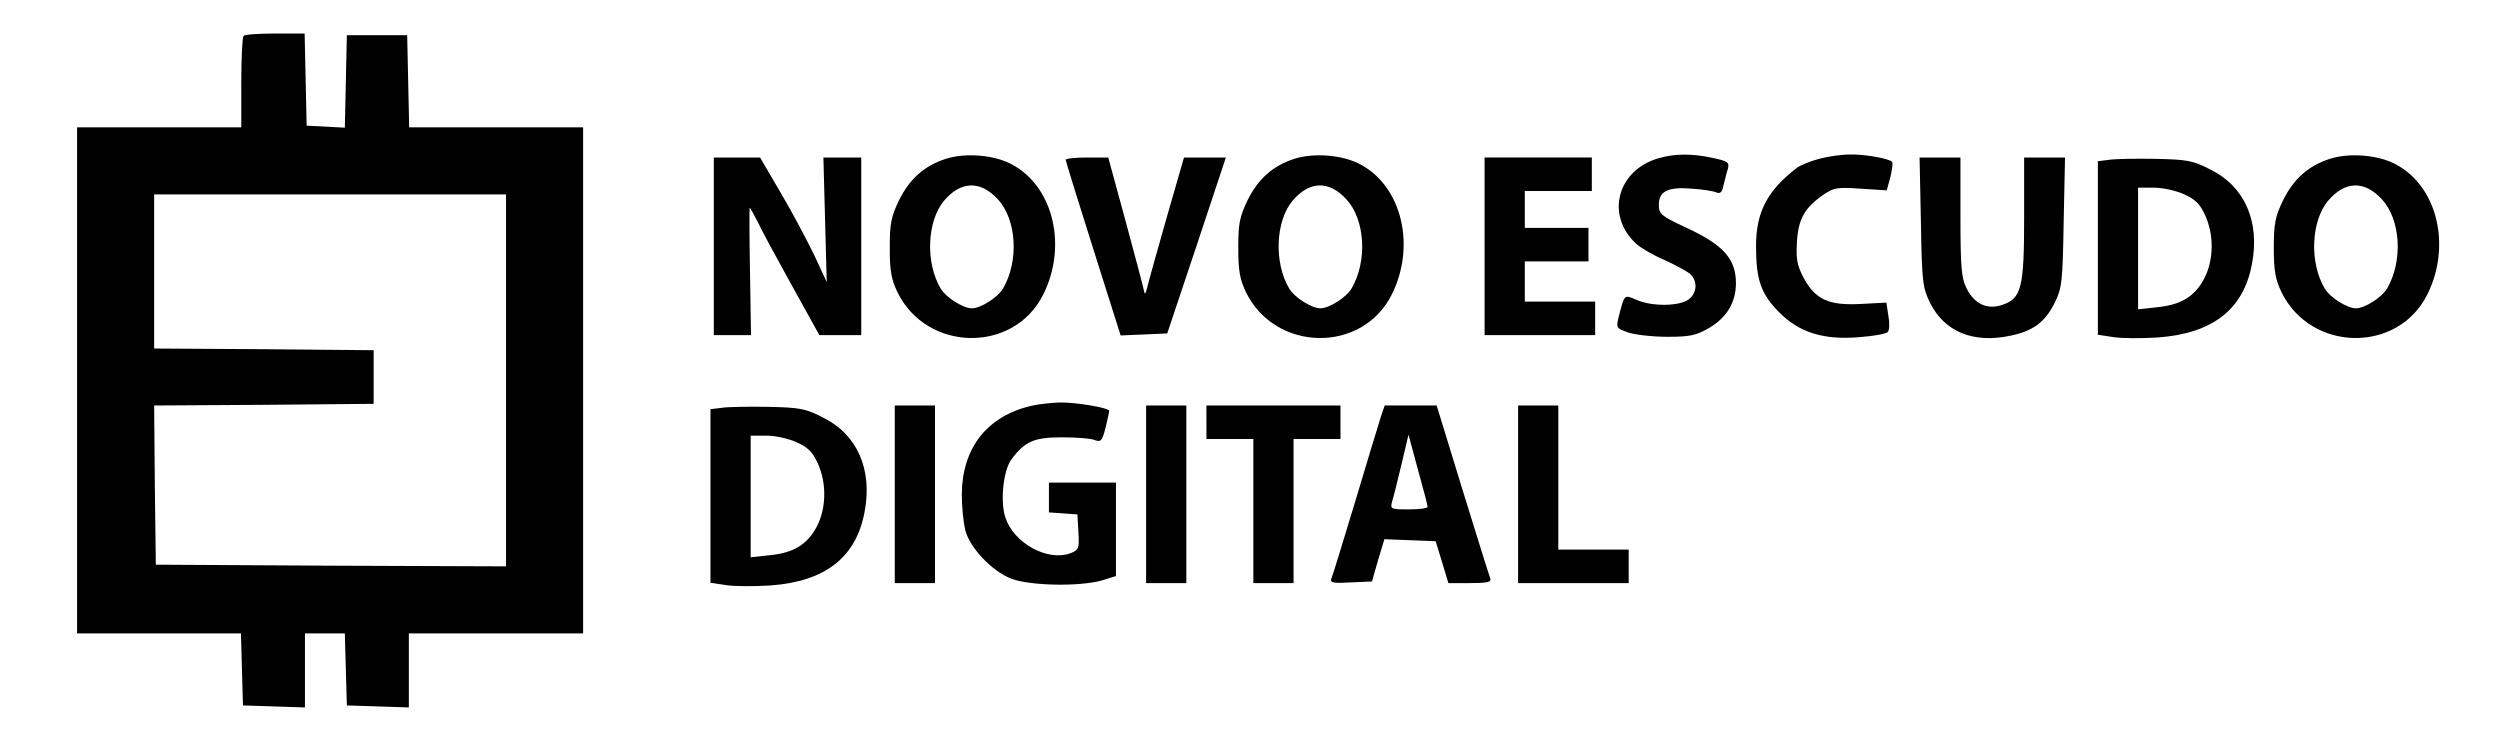 <?xml version="1.0" standalone="no"?>
<!DOCTYPE svg PUBLIC "-//W3C//DTD SVG 20010904//EN"
 "http://www.w3.org/TR/2001/REC-SVG-20010904/DTD/svg10.dtd">
<svg version="1.0" xmlns="http://www.w3.org/2000/svg"
 width="746pt" height="223pt" viewBox="0 0 746 223"
 preserveAspectRatio="xMidYMid meet">

<g transform="translate(0,223) scale(0.1,-0.1)"
fill="#000000" stroke="none">
<path d="M727 2123 c-4 -3 -7 -66 -7 -140 l0 -133 -245 0 -245 0 0 -755 0
-755 245 0 244 0 3 -107 3 -108 93 -3 92 -3 0 111 0 110 60 0 59 0 3 -107 3
-108 93 -3 92 -3 0 111 0 110 260 0 260 0 0 755 0 755 -260 0 -259 0 -3 138
-3 137 -90 0 -90 0 -3 -138 -3 -138 -57 3 -57 3 -3 138 -3 137 -88 0 c-48 0
-91 -3 -94 -7z m783 -1028 l0 -555 -522 2 -523 3 -3 237 -2 238 327 2 328 3 0
80 0 80 -327 3 -328 2 0 230 0 230 525 0 525 0 0 -555z"/>
<path d="M2822 1756 c-64 -21 -107 -59 -139 -123 -24 -50 -28 -70 -28 -143 0
-69 5 -94 23 -132 88 -179 347 -183 435 -7 72 144 31 320 -91 387 -53 30 -141
37 -200 18z m155 -120 c57 -61 64 -185 16 -267 -16 -27 -67 -59 -93 -59 -26 0
-77 32 -93 59 -46 77 -41 201 10 262 50 59 108 61 160 5z"/>
<path d="M3862 1756 c-64 -21 -107 -59 -139 -123 -24 -50 -28 -70 -28 -143 0
-69 5 -94 23 -132 88 -179 347 -183 435 -7 72 144 31 320 -91 387 -53 30 -141
37 -200 18z m155 -120 c57 -61 64 -185 16 -267 -16 -27 -67 -59 -93 -59 -26 0
-77 32 -93 59 -46 77 -41 201 10 262 50 59 108 61 160 5z"/>
<path d="M4950 1758 c-124 -35 -160 -170 -68 -255 13 -12 50 -34 83 -48 33
-15 68 -34 78 -42 24 -22 21 -59 -5 -77 -28 -20 -108 -21 -154 -1 -38 16 -36
18 -53 -47 -9 -37 -9 -37 27 -50 21 -7 73 -13 117 -13 69 0 86 4 126 27 52 31
79 76 79 133 0 72 -37 114 -147 165 -77 36 -83 41 -83 69 0 41 28 54 99 48 31
-2 63 -7 72 -11 12 -5 18 0 22 21 4 15 9 38 13 49 5 20 0 23 -46 33 -61 13
-112 13 -160 -1z"/>
<path d="M5428 1756 c-26 -7 -55 -19 -65 -26 -89 -68 -123 -132 -123 -235 0
-101 15 -142 69 -197 61 -61 133 -83 240 -74 41 3 79 10 84 15 5 5 6 27 2 48
l-6 40 -77 -4 c-95 -5 -135 13 -170 78 -19 36 -23 55 -20 106 4 70 23 103 79
142 31 21 42 23 111 18 l78 -5 11 40 c5 22 8 42 5 45 -9 10 -82 23 -126 22
-25 0 -66 -6 -92 -13z"/>
<path d="M6952 1756 c-64 -21 -107 -59 -139 -123 -24 -50 -28 -70 -28 -143 0
-69 5 -94 23 -132 88 -179 347 -183 435 -7 72 144 31 320 -91 387 -53 30 -141
37 -200 18z m155 -120 c57 -61 64 -185 16 -267 -16 -27 -67 -59 -93 -59 -26 0
-77 32 -93 59 -46 77 -41 201 10 262 50 59 108 61 160 5z"/>
<path d="M2130 1495 l0 -265 56 0 55 0 -3 190 c-2 105 -2 190 -1 190 2 0 12
-19 24 -42 11 -24 57 -109 102 -190 l82 -148 62 0 63 0 0 265 0 265 -56 0 -57
0 5 -186 5 -186 -37 80 c-21 43 -65 127 -100 186 l-62 106 -69 0 -69 0 0 -265z"/>
<path d="M3180 1753 c0 -3 37 -123 82 -265 l82 -259 70 3 69 3 88 263 87 262
-62 0 -63 0 -51 -177 c-28 -98 -54 -191 -58 -208 -6 -24 -8 -26 -11 -10 -2 11
-27 104 -55 208 l-51 187 -63 0 c-35 0 -64 -3 -64 -7z"/>
<path d="M4430 1495 l0 -265 165 0 165 0 0 50 0 50 -105 0 -105 0 0 60 0 60
95 0 95 0 0 50 0 50 -95 0 -95 0 0 55 0 55 100 0 100 0 0 50 0 50 -160 0 -160
0 0 -265z"/>
<path d="M5732 1567 c3 -180 5 -195 28 -242 43 -85 128 -120 238 -97 69 14
105 41 134 100 21 43 23 62 26 240 l4 192 -61 0 -61 0 0 -181 c0 -208 -8 -240
-66 -259 -44 -15 -83 3 -106 50 -15 29 -18 64 -18 213 l0 177 -61 0 -61 0 4
-193z"/>
<path d="M6293 1753 l-33 -4 0 -259 0 -259 47 -7 c25 -4 85 -4 132 -1 164 12
256 84 281 220 24 126 -22 231 -124 281 -52 27 -69 30 -165 32 -58 1 -121 0
-138 -3z m225 -103 c33 -15 47 -29 62 -62 27 -59 26 -133 -2 -188 -28 -54 -69
-80 -143 -87 l-55 -6 0 182 0 181 48 0 c26 0 66 -9 90 -20z"/>
<path d="M3077 1019 c-132 -31 -206 -126 -207 -264 0 -38 5 -87 11 -109 14
-52 80 -121 137 -143 56 -21 203 -24 270 -5 l42 13 0 139 0 140 -100 0 -100 0
0 -44 0 -45 43 -3 42 -3 3 -53 c3 -49 1 -53 -24 -63 -68 -25 -169 30 -194 107
-16 48 -6 141 18 173 40 54 68 66 150 66 42 0 87 -3 98 -8 19 -7 23 -3 33 37
6 25 11 47 11 50 0 9 -101 26 -148 25 -26 -1 -64 -5 -85 -10z"/>
<path d="M2153 1013 l-33 -4 0 -259 0 -259 47 -7 c25 -4 85 -4 132 -1 164 12
256 84 281 220 24 126 -22 231 -124 281 -52 27 -69 30 -165 32 -58 1 -121 0
-138 -3z m225 -103 c33 -15 47 -29 62 -62 27 -59 26 -133 -2 -188 -28 -54 -69
-80 -143 -87 l-55 -6 0 182 0 181 48 0 c26 0 66 -9 90 -20z"/>
<path d="M2670 755 l0 -265 60 0 60 0 0 265 0 265 -60 0 -60 0 0 -265z"/>
<path d="M3420 755 l0 -265 60 0 60 0 0 265 0 265 -60 0 -60 0 0 -265z"/>
<path d="M3600 970 l0 -50 70 0 70 0 0 -215 0 -215 60 0 60 0 0 215 0 215 70
0 70 0 0 50 0 50 -200 0 -200 0 0 -50z"/>
<path d="M4121 988 c-6 -18 -40 -131 -76 -251 -36 -119 -68 -224 -72 -233 -5
-13 4 -15 58 -12 l63 3 18 63 19 63 77 -3 76 -3 19 -62 19 -63 65 0 c51 0 64
3 60 14 -3 7 -40 126 -83 265 l-77 251 -78 0 -77 0 -11 -32z m139 -270 c0 -5
-25 -8 -56 -8 -54 0 -56 1 -50 23 4 12 16 62 28 111 l21 89 28 -104 c16 -57
29 -107 29 -111z"/>
<path d="M4530 755 l0 -265 165 0 165 0 0 50 0 50 -105 0 -105 0 0 215 0 215
-60 0 -60 0 0 -265z"/>
</g>
</svg>
